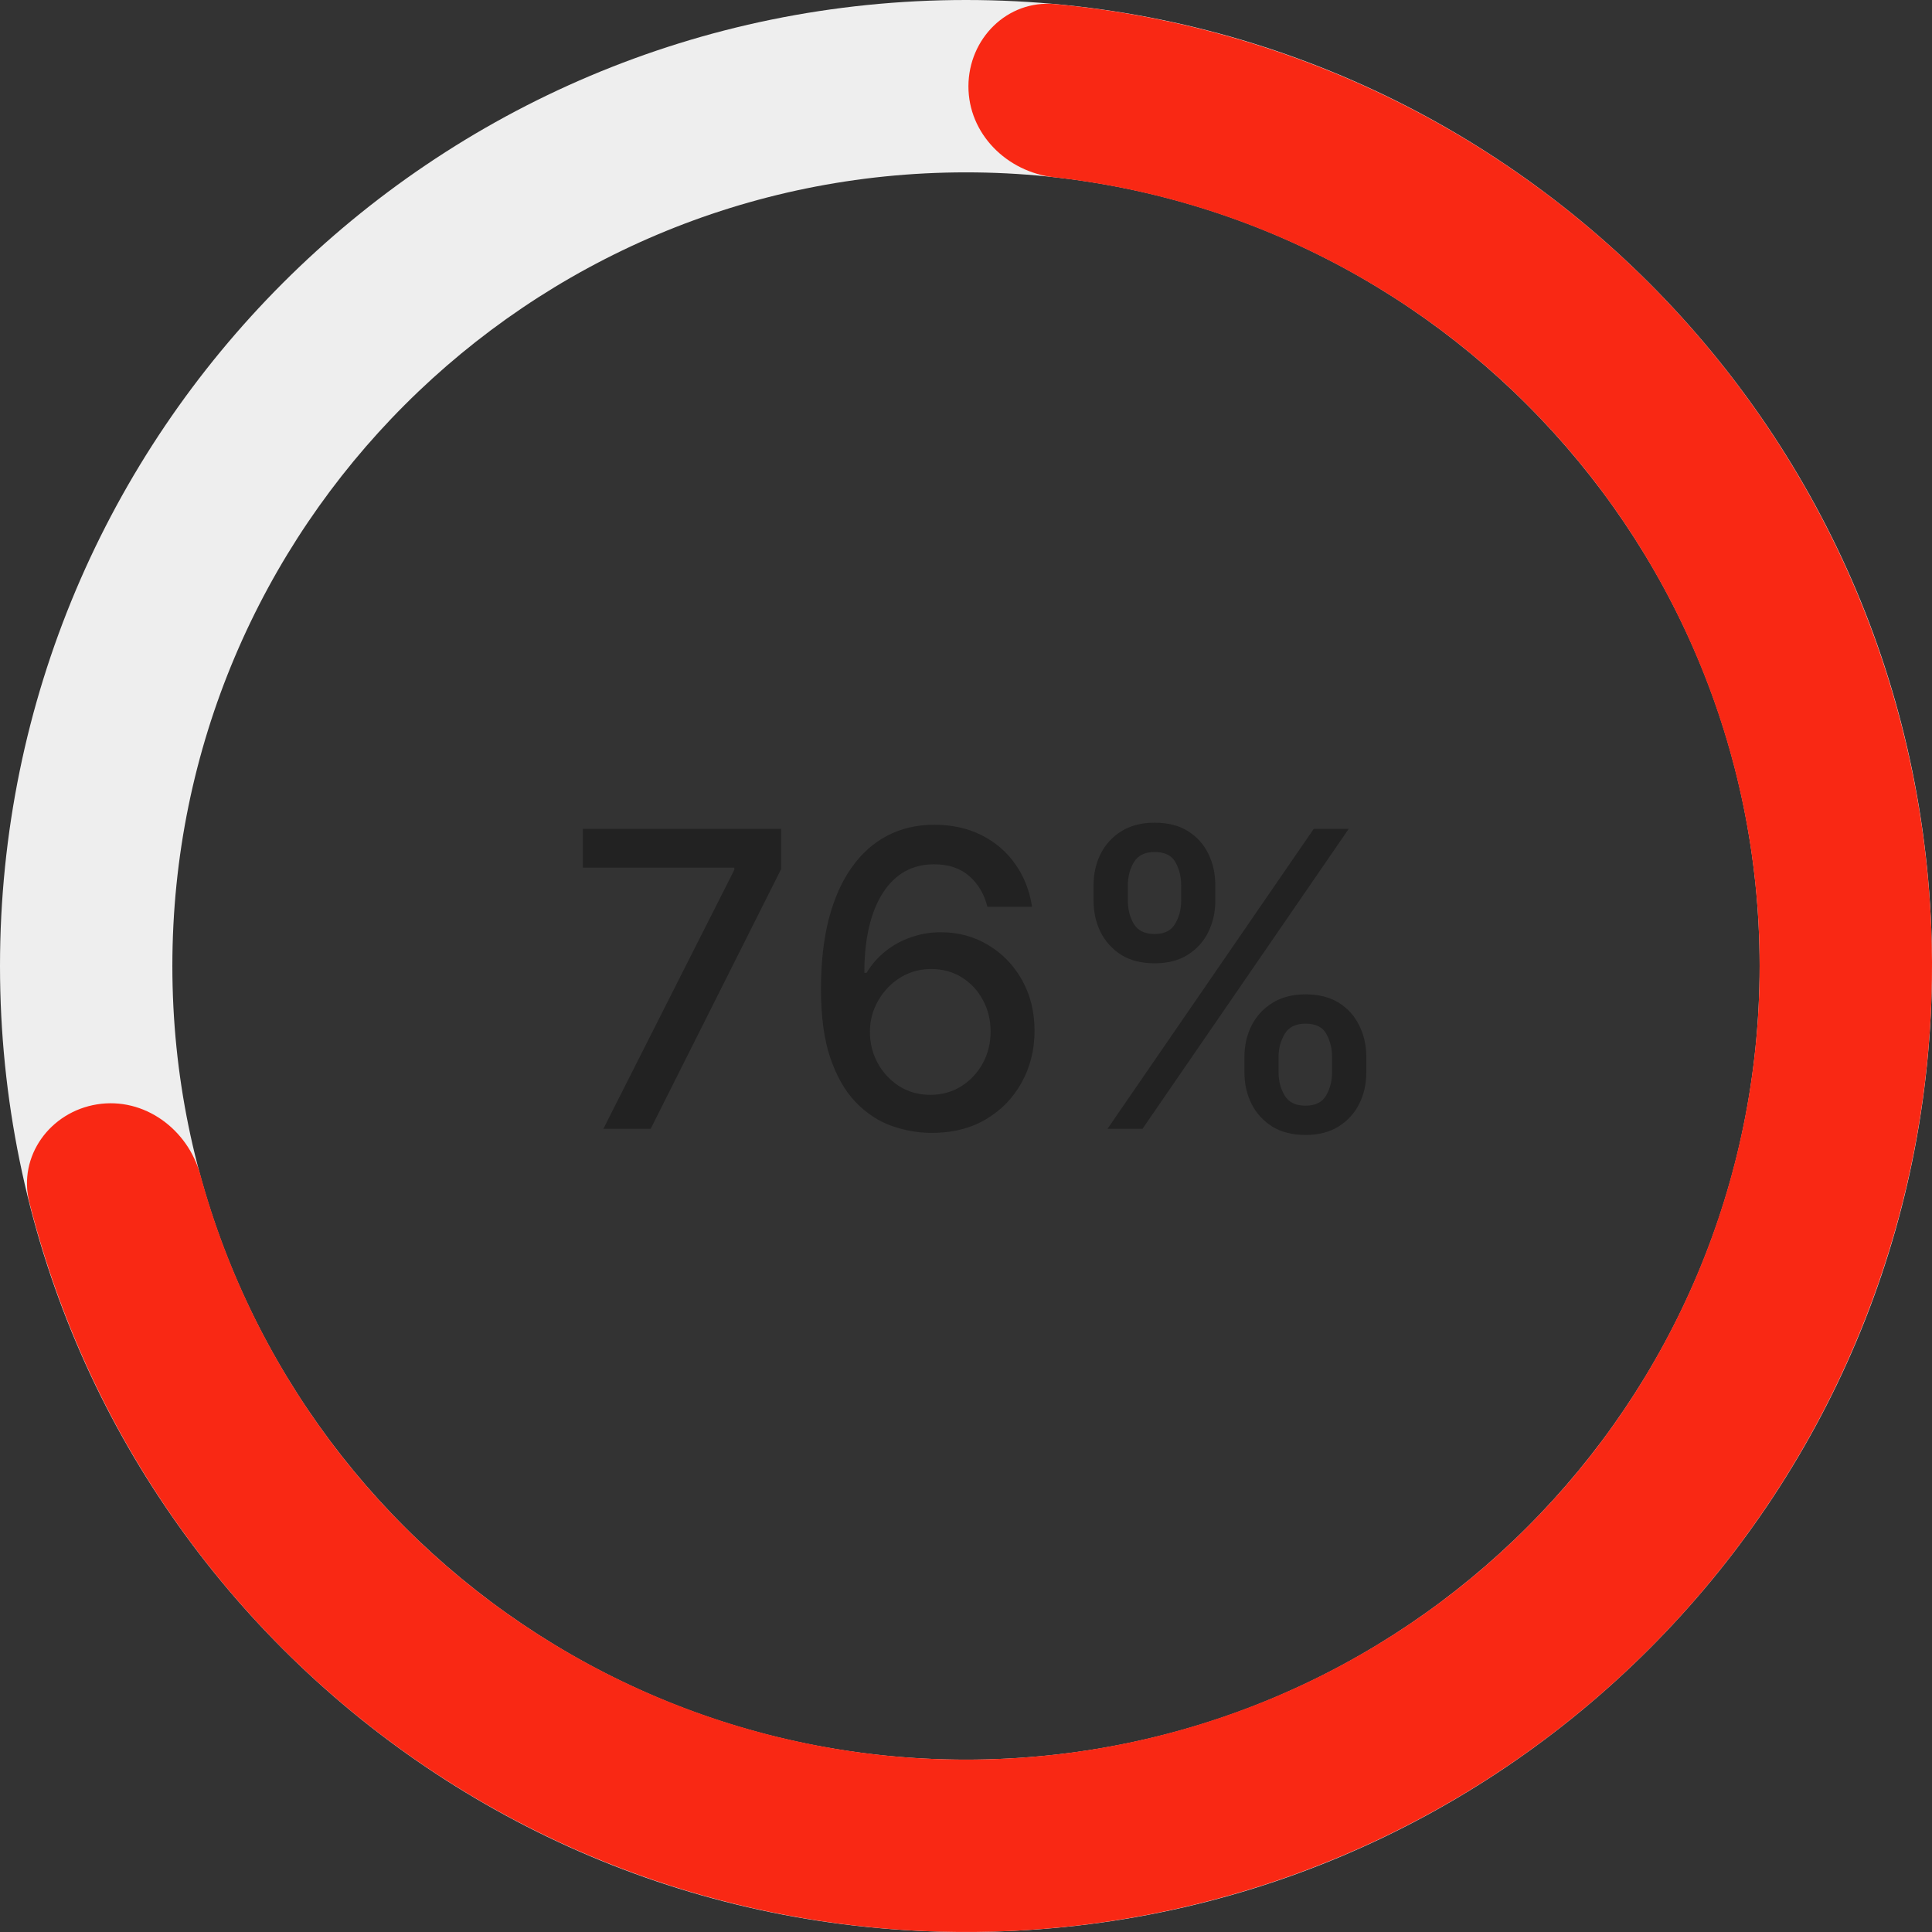 <svg width="89" height="89" viewBox="0 0 89 89" fill="none" xmlns="http://www.w3.org/2000/svg">
<rect x="0" y="0" width="89" height="89" fill="#333333" stroke="none"/>
<path d="M89 44.5C89 69.077 69.077 89 44.5 89C19.923 89 0 69.077 0 44.5C0 19.923 19.923 0 44.5 0C69.077 0 89 19.923 89 44.5ZM7.94 44.5C7.94 64.691 24.309 81.06 44.5 81.06C64.691 81.06 81.06 64.691 81.06 44.5C81.06 24.309 64.691 7.94 44.5 7.94C24.309 7.94 7.94 24.309 7.94 44.5Z" fill="#EEEEEE"/>
<path d="M4.475 50.873C2.309 51.218 0.816 53.26 1.352 55.386C3.097 62.3 6.483 68.714 11.248 74.072C16.894 80.421 24.241 85.022 32.418 87.329C40.596 89.635 49.264 89.553 57.396 87.091C65.529 84.628 72.786 79.889 78.311 73.433C83.835 66.977 87.396 59.075 88.572 50.659C89.748 42.244 88.49 33.668 84.948 25.945C81.404 18.222 75.724 11.675 68.579 7.077C62.549 3.197 55.688 0.843 48.587 0.188C46.404 -0.013 44.618 1.778 44.612 3.97C44.606 6.163 46.384 7.923 48.563 8.167C54.146 8.791 59.528 10.696 64.282 13.754C70.153 17.532 74.82 22.911 77.73 29.256C80.641 35.601 81.675 42.647 80.708 49.56C79.742 56.474 76.817 62.967 72.278 68.27C67.739 73.574 61.776 77.468 55.095 79.491C48.414 81.514 41.293 81.582 34.574 79.686C27.856 77.791 21.82 74.012 17.181 68.795C13.424 64.571 10.711 59.547 9.231 54.128C8.654 52.013 6.64 50.529 4.475 50.873Z" fill="#F92814"/>
<path d="M27.795 52L33.827 40.071V39.97H26.85V38.182H35.986V40.031L29.974 52H27.795ZM42.859 52.189C42.243 52.18 41.636 52.068 41.038 51.852C40.444 51.636 39.904 51.276 39.418 50.772C38.933 50.268 38.544 49.591 38.251 48.741C37.963 47.891 37.819 46.829 37.819 45.556C37.819 44.351 37.938 43.28 38.177 42.345C38.42 41.409 38.768 40.62 39.223 39.977C39.677 39.329 40.226 38.836 40.869 38.499C41.512 38.162 42.234 37.993 43.035 37.993C43.858 37.993 44.589 38.155 45.228 38.479C45.866 38.803 46.384 39.25 46.78 39.821C47.18 40.393 47.434 41.043 47.542 41.771H45.484C45.345 41.196 45.068 40.725 44.654 40.361C44.24 39.997 43.701 39.815 43.035 39.815C42.023 39.815 41.233 40.255 40.667 41.137C40.104 42.019 39.821 43.244 39.816 44.814H39.918C40.156 44.423 40.449 44.09 40.795 43.816C41.146 43.537 41.537 43.323 41.969 43.175C42.405 43.022 42.864 42.945 43.345 42.945C44.146 42.945 44.87 43.141 45.518 43.532C46.17 43.919 46.69 44.454 47.076 45.138C47.463 45.822 47.657 46.605 47.657 47.486C47.657 48.368 47.456 49.166 47.056 49.881C46.66 50.597 46.103 51.163 45.383 51.582C44.663 51.995 43.822 52.198 42.859 52.189ZM42.853 50.435C43.383 50.435 43.858 50.304 44.276 50.043C44.695 49.782 45.025 49.432 45.268 48.991C45.511 48.55 45.633 48.057 45.633 47.513C45.633 46.982 45.513 46.499 45.275 46.062C45.041 45.626 44.717 45.28 44.303 45.023C43.894 44.767 43.426 44.639 42.9 44.639C42.5 44.639 42.129 44.715 41.787 44.868C41.449 45.021 41.152 45.233 40.896 45.502C40.64 45.772 40.437 46.083 40.289 46.434C40.145 46.78 40.073 47.147 40.073 47.533C40.073 48.051 40.192 48.53 40.431 48.971C40.673 49.411 41.004 49.767 41.422 50.037C41.845 50.302 42.322 50.435 42.853 50.435ZM57.327 49.409V48.68C57.327 48.159 57.435 47.682 57.651 47.25C57.871 46.814 58.191 46.465 58.609 46.204C59.032 45.939 59.542 45.806 60.141 45.806C60.752 45.806 61.265 45.937 61.679 46.197C62.093 46.458 62.405 46.807 62.617 47.243C62.833 47.68 62.941 48.159 62.941 48.68V49.409C62.941 49.931 62.833 50.41 62.617 50.846C62.401 51.278 62.084 51.627 61.666 51.892C61.252 52.153 60.743 52.283 60.141 52.283C59.533 52.283 59.021 52.153 58.602 51.892C58.184 51.627 57.867 51.278 57.651 50.846C57.435 50.41 57.327 49.931 57.327 49.409ZM58.899 48.68V49.409C58.899 49.796 58.991 50.147 59.176 50.462C59.36 50.776 59.682 50.934 60.141 50.934C60.595 50.934 60.912 50.776 61.092 50.462C61.272 50.147 61.362 49.796 61.362 49.409V48.68C61.362 48.294 61.274 47.943 61.099 47.628C60.928 47.313 60.608 47.156 60.141 47.156C59.691 47.156 59.371 47.313 59.182 47.628C58.994 47.943 58.899 48.294 58.899 48.68ZM50.377 41.501V40.773C50.377 40.251 50.485 39.772 50.701 39.336C50.922 38.899 51.241 38.551 51.659 38.29C52.082 38.029 52.593 37.898 53.191 37.898C53.803 37.898 54.316 38.029 54.729 38.29C55.143 38.551 55.456 38.899 55.667 39.336C55.879 39.772 55.984 40.251 55.984 40.773V41.501C55.984 42.023 55.876 42.502 55.66 42.939C55.449 43.37 55.134 43.719 54.716 43.984C54.302 44.245 53.794 44.376 53.191 44.376C52.579 44.376 52.064 44.245 51.646 43.984C51.232 43.719 50.917 43.37 50.701 42.939C50.485 42.502 50.377 42.023 50.377 41.501ZM51.956 40.773V41.501C51.956 41.888 52.046 42.239 52.226 42.554C52.411 42.869 52.732 43.026 53.191 43.026C53.641 43.026 53.956 42.869 54.136 42.554C54.32 42.239 54.412 41.888 54.412 41.501V40.773C54.412 40.386 54.325 40.035 54.149 39.72C53.974 39.405 53.654 39.248 53.191 39.248C52.741 39.248 52.422 39.405 52.233 39.72C52.048 40.035 51.956 40.386 51.956 40.773ZM51.019 52L60.519 38.182H62.131L52.631 52H51.019Z" fill="#222222"/>
</svg>
